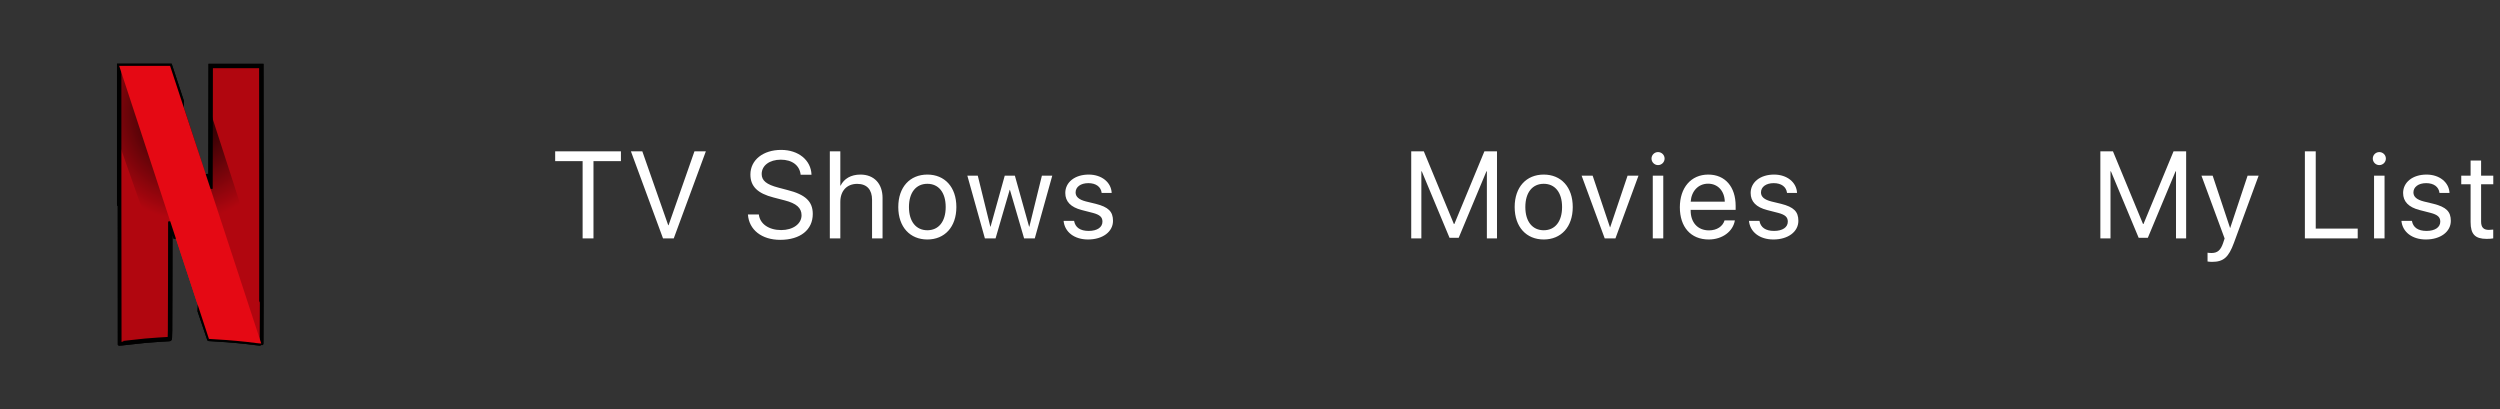 <svg width="348" height="57" viewBox="0 0 348 57" fill="none" xmlns="http://www.w3.org/2000/svg">
<rect x="0" y="0" width="348" height="57" fill="#333333" stroke="none"/>
<path d="M29.331 9.19L29.317 17.731L29.303 26.273L28.65 24.29L28.649 24.286L27.804 43.301C28.635 45.823 29.079 47.169 29.084 47.174C29.091 47.181 29.564 47.212 30.136 47.242C31.868 47.335 34.014 47.533 35.642 47.751C36.019 47.801 36.344 47.827 36.364 47.808C36.383 47.789 36.394 39.092 36.387 28.482L36.375 9.19H29.331Z" fill="#B1060F" stroke="black" stroke-width="0.612"/>
<path d="M16.591 9.165V28.476C16.591 39.097 16.601 47.798 16.613 47.81C16.625 47.823 17.236 47.761 17.972 47.672C18.707 47.584 19.724 47.474 20.231 47.428C21.009 47.357 23.331 47.197 23.599 47.195C23.678 47.194 23.683 46.761 23.694 39.015L23.706 30.836L24.268 32.546L24.466 33.15L25.311 14.139L25.02 13.257C24.587 11.94 24.154 10.622 23.72 9.304L23.673 9.165H16.591Z" fill="#B1060F" stroke="black" stroke-width="0.612"/>
<path d="M16.591 9.165V20.005L23.692 40.261C23.692 39.797 23.693 39.546 23.694 39.015L23.706 30.836L24.268 32.546C27.395 42.062 29.075 47.163 29.084 47.174C29.091 47.181 29.564 47.212 30.136 47.242C31.868 47.335 34.014 47.533 35.643 47.751C36.02 47.801 36.344 47.827 36.364 47.808C36.377 47.795 36.386 43.531 36.388 37.515L29.321 15.664L29.318 17.732L29.303 26.273L28.65 24.29C28.012 22.353 27.585 21.057 25.02 13.257C24.587 11.94 24.154 10.622 23.72 9.304L23.673 9.165H16.591Z" fill="url(#paint0_radial_2_32)"/>
<path d="M16.591 9.165L23.706 30.846V30.836L24.267 32.546C27.395 42.062 29.074 47.163 29.084 47.174C29.091 47.181 29.564 47.212 30.136 47.243C31.868 47.335 34.014 47.533 35.642 47.751C36.018 47.801 36.34 47.826 36.363 47.808L29.303 26.269V26.273L28.65 24.29C28.011 22.353 27.585 21.057 25.02 13.257C24.33 11.16 23.745 9.381 23.719 9.304L23.673 9.165H16.591Z" fill="#E50914"/>
<path d="M29.331 9.19L29.317 17.731L29.303 26.273L28.65 24.29L28.649 24.286L27.804 43.301C28.635 45.823 29.079 47.169 29.084 47.174C29.091 47.181 29.564 47.212 30.136 47.242C31.868 47.335 34.014 47.533 35.642 47.751C36.019 47.801 36.344 47.827 36.364 47.808C36.383 47.789 36.394 39.092 36.387 28.482L36.375 9.19H29.331Z" fill="#B1060F" stroke="black" stroke-width="0.612"/>
<path d="M16.591 9.165V28.476C16.591 39.097 16.601 47.798 16.613 47.81C16.625 47.823 17.236 47.761 17.972 47.672C18.707 47.584 19.724 47.474 20.231 47.428C21.009 47.357 23.331 47.197 23.599 47.195C23.678 47.194 23.683 46.761 23.694 39.015L23.706 30.836L24.268 32.546L24.466 33.15L25.311 14.139L25.02 13.257C24.587 11.94 24.154 10.622 23.72 9.304L23.673 9.165H16.591Z" fill="#B1060F" stroke="black" stroke-width="0.612"/>
<path d="M16.591 9.165V20.005L23.692 40.261C23.692 39.797 23.693 39.546 23.694 39.015L23.706 30.836L24.268 32.546C27.395 42.062 29.075 47.163 29.084 47.174C29.091 47.181 29.564 47.212 30.136 47.242C31.868 47.335 34.014 47.533 35.643 47.751C36.02 47.801 36.344 47.827 36.364 47.808C36.377 47.795 36.386 43.531 36.388 37.515L29.321 15.664L29.318 17.732L29.303 26.273L28.65 24.29C28.012 22.353 27.585 21.057 25.02 13.257C24.587 11.94 24.154 10.622 23.72 9.304L23.673 9.165H16.591Z" fill="url(#paint1_radial_2_32)"/>
<path d="M16.591 9.165L23.706 30.846V30.836L24.267 32.546C27.395 42.062 29.074 47.163 29.084 47.174C29.091 47.181 29.564 47.212 30.136 47.243C31.868 47.335 34.014 47.533 35.642 47.751C36.018 47.801 36.34 47.826 36.363 47.808L29.303 26.269V26.273L28.65 24.29C28.011 22.353 27.585 21.057 25.02 13.257C24.33 11.16 23.745 9.381 23.719 9.304L23.673 9.165H16.591Z" fill="#E50914"/>
<path d="M82.612 33.184V22.428H86.433V21.068H77.28V22.428H81.101V33.184H82.612ZM93.787 33.184L98.254 21.068H96.667L93.065 31.346H93.014L89.412 21.068H87.825L92.292 33.184H93.787ZM104.111 29.851C104.254 31.992 106.034 33.386 108.604 33.386C111.391 33.386 113.138 32.001 113.138 29.784C113.138 28.046 112.122 27.08 109.611 26.45L108.343 26.114C106.697 25.686 106.026 25.14 106.026 24.225C106.026 23.041 107.117 22.227 108.688 22.227C110.266 22.227 111.316 23.024 111.45 24.326H112.962C112.894 22.294 111.148 20.866 108.738 20.866C106.219 20.866 104.456 22.277 104.456 24.292C104.456 25.938 105.446 26.92 107.68 27.491L109.233 27.895C110.862 28.314 111.576 28.944 111.576 29.968C111.576 31.161 110.384 32.026 108.746 32.026C107.017 32.026 105.774 31.161 105.631 29.851H104.111ZM115.512 33.184H116.973V28.096C116.973 26.585 117.872 25.594 119.325 25.594C120.693 25.594 121.39 26.425 121.39 27.811V33.184H122.851V27.542C122.851 25.594 121.692 24.301 119.778 24.301C118.451 24.301 117.494 24.872 117.007 25.846H116.973V21.068H115.512V33.184ZM129.088 33.336C131.498 33.336 133.127 31.598 133.127 28.818C133.127 26.03 131.498 24.301 129.088 24.301C126.67 24.301 125.041 26.03 125.041 28.818C125.041 31.598 126.67 33.336 129.088 33.336ZM129.088 32.051C127.543 32.051 126.527 30.875 126.527 28.818C126.527 26.761 127.543 25.585 129.088 25.585C130.633 25.585 131.641 26.761 131.641 28.818C131.641 30.875 130.633 32.051 129.088 32.051ZM146.476 24.452H145.032L143.286 31.555H143.252L141.27 24.452H139.86L137.886 31.555H137.853L136.106 24.452H134.654L137.097 33.184H138.583L140.548 26.425H140.582L142.555 33.184H144.041L146.476 24.452ZM148.288 26.862C148.288 28.054 149.044 28.843 150.581 29.238L152.117 29.633C153.1 29.893 153.461 30.229 153.461 30.85C153.461 31.64 152.73 32.143 151.546 32.143C150.362 32.143 149.674 31.656 149.514 30.749H148.053C148.204 32.294 149.539 33.336 151.454 33.336C153.494 33.336 154.93 32.261 154.93 30.741C154.93 29.456 154.292 28.818 152.529 28.373L151.177 28.046C150.186 27.794 149.724 27.391 149.724 26.786C149.724 26.022 150.43 25.493 151.496 25.493C152.571 25.493 153.251 26.014 153.352 26.853H154.746C154.678 25.375 153.352 24.301 151.546 24.301C149.623 24.301 148.288 25.367 148.288 26.862Z" fill="white"/>
<path d="M208.382 33.184V21.068H206.628L202.446 31.178H202.379L198.197 21.068H196.442V33.184H197.853V23.847H197.912L201.774 33.1H203.05L206.913 23.847H206.972V33.184H208.382ZM214.888 33.336C217.298 33.336 218.927 31.598 218.927 28.818C218.927 26.03 217.298 24.301 214.888 24.301C212.47 24.301 210.841 26.03 210.841 28.818C210.841 31.598 212.47 33.336 214.888 33.336ZM214.888 32.051C213.343 32.051 212.327 30.875 212.327 28.818C212.327 26.761 213.343 25.585 214.888 25.585C216.433 25.585 217.441 26.761 217.441 28.818C217.441 30.875 216.433 32.051 214.888 32.051ZM228.078 24.452H226.558L224.14 31.631H224.106L221.696 24.452H220.16L223.376 33.184H224.87L228.078 24.452ZM230.066 33.184H231.527V24.452H230.066V33.184ZM230.797 22.982C231.301 22.982 231.712 22.571 231.712 22.075C231.712 21.572 231.301 21.169 230.797 21.169C230.301 21.169 229.89 21.572 229.89 22.075C229.89 22.571 230.301 22.982 230.797 22.982ZM237.764 25.569C239.141 25.569 240.057 26.61 240.09 28.071H235.346C235.438 26.618 236.396 25.569 237.764 25.569ZM240.057 30.682C239.813 31.505 238.999 32.068 237.89 32.068C236.32 32.068 235.338 30.968 235.338 29.297V29.213H241.602V28.659C241.602 26.014 240.149 24.301 237.789 24.301C235.38 24.301 233.835 26.14 233.835 28.852C233.835 31.598 235.354 33.336 237.857 33.336C239.763 33.336 241.241 32.211 241.493 30.682H240.057ZM243.691 26.862C243.691 28.054 244.446 28.843 245.983 29.238L247.52 29.633C248.502 29.893 248.863 30.229 248.863 30.85C248.863 31.64 248.133 32.143 246.949 32.143C245.765 32.143 245.076 31.656 244.917 30.749H243.456C243.607 32.294 244.942 33.336 246.856 33.336C248.897 33.336 250.333 32.261 250.333 30.741C250.333 29.456 249.694 28.818 247.931 28.373L246.579 28.046C245.588 27.794 245.127 27.391 245.127 26.786C245.127 26.022 245.832 25.493 246.898 25.493C247.973 25.493 248.653 26.014 248.754 26.853H250.148C250.081 25.375 248.754 24.301 246.949 24.301C245.026 24.301 243.691 25.367 243.691 26.862Z" fill="white"/>
<path d="M304.311 33.184V21.068H302.556L298.374 31.178H298.307L294.125 21.068H292.37V33.184H293.781V23.847H293.84L297.702 33.1H298.979L302.841 23.847H302.9V33.184H304.311ZM307.919 36.451C309.498 36.451 310.22 35.838 310.967 33.797L314.402 24.452H312.865L310.447 31.724H310.422L308.003 24.452H306.442L309.666 33.193L309.464 33.806C309.129 34.822 308.675 35.217 307.861 35.217C307.676 35.217 307.449 35.208 307.29 35.175V36.401C307.449 36.434 307.743 36.451 307.919 36.451ZM328.194 31.824H322.35V21.068H320.839V33.184H328.194V31.824ZM330.468 33.184H331.929V24.452H330.468V33.184ZM331.198 22.982C331.702 22.982 332.114 22.571 332.114 22.075C332.114 21.572 331.702 21.169 331.198 21.169C330.703 21.169 330.292 21.572 330.292 22.075C330.292 22.571 330.703 22.982 331.198 22.982ZM334.513 26.862C334.513 28.054 335.269 28.843 336.806 29.238L338.342 29.633C339.325 29.893 339.686 30.229 339.686 30.85C339.686 31.64 338.955 32.143 337.771 32.143C336.587 32.143 335.899 31.656 335.739 30.749H334.278C334.429 32.294 335.765 33.336 337.679 33.336C339.72 33.336 341.155 32.261 341.155 30.741C341.155 29.456 340.517 28.818 338.754 28.373L337.402 28.046C336.411 27.794 335.949 27.391 335.949 26.786C335.949 26.022 336.655 25.493 337.721 25.493C338.796 25.493 339.476 26.014 339.577 26.853H340.971C340.903 25.375 339.577 24.301 337.771 24.301C335.849 24.301 334.513 25.367 334.513 26.862ZM343.908 22.344V24.452H342.606V25.652H343.908V30.917C343.908 32.597 344.529 33.252 346.133 33.252C346.477 33.252 346.88 33.227 347.057 33.184V31.959C346.956 31.975 346.62 32.001 346.452 32.001C345.705 32.001 345.369 31.64 345.369 30.842V25.652H347.065V24.452H345.369V22.344H343.908Z" fill="white"/>
<defs>
<radialGradient id="paint0_radial_2_32" cx="0" cy="0" r="1" gradientUnits="userSpaceOnUse" gradientTransform="translate(26.161 15.62) scale(13.945 14.997)">
<stop/>
<stop offset="1" stop-opacity="0"/>
</radialGradient>
<radialGradient id="paint1_radial_2_32" cx="0" cy="0" r="1" gradientUnits="userSpaceOnUse" gradientTransform="translate(26.161 15.62) scale(13.945 14.997)">
<stop/>
<stop offset="1" stop-opacity="0"/>
</radialGradient>
</defs>
</svg>
